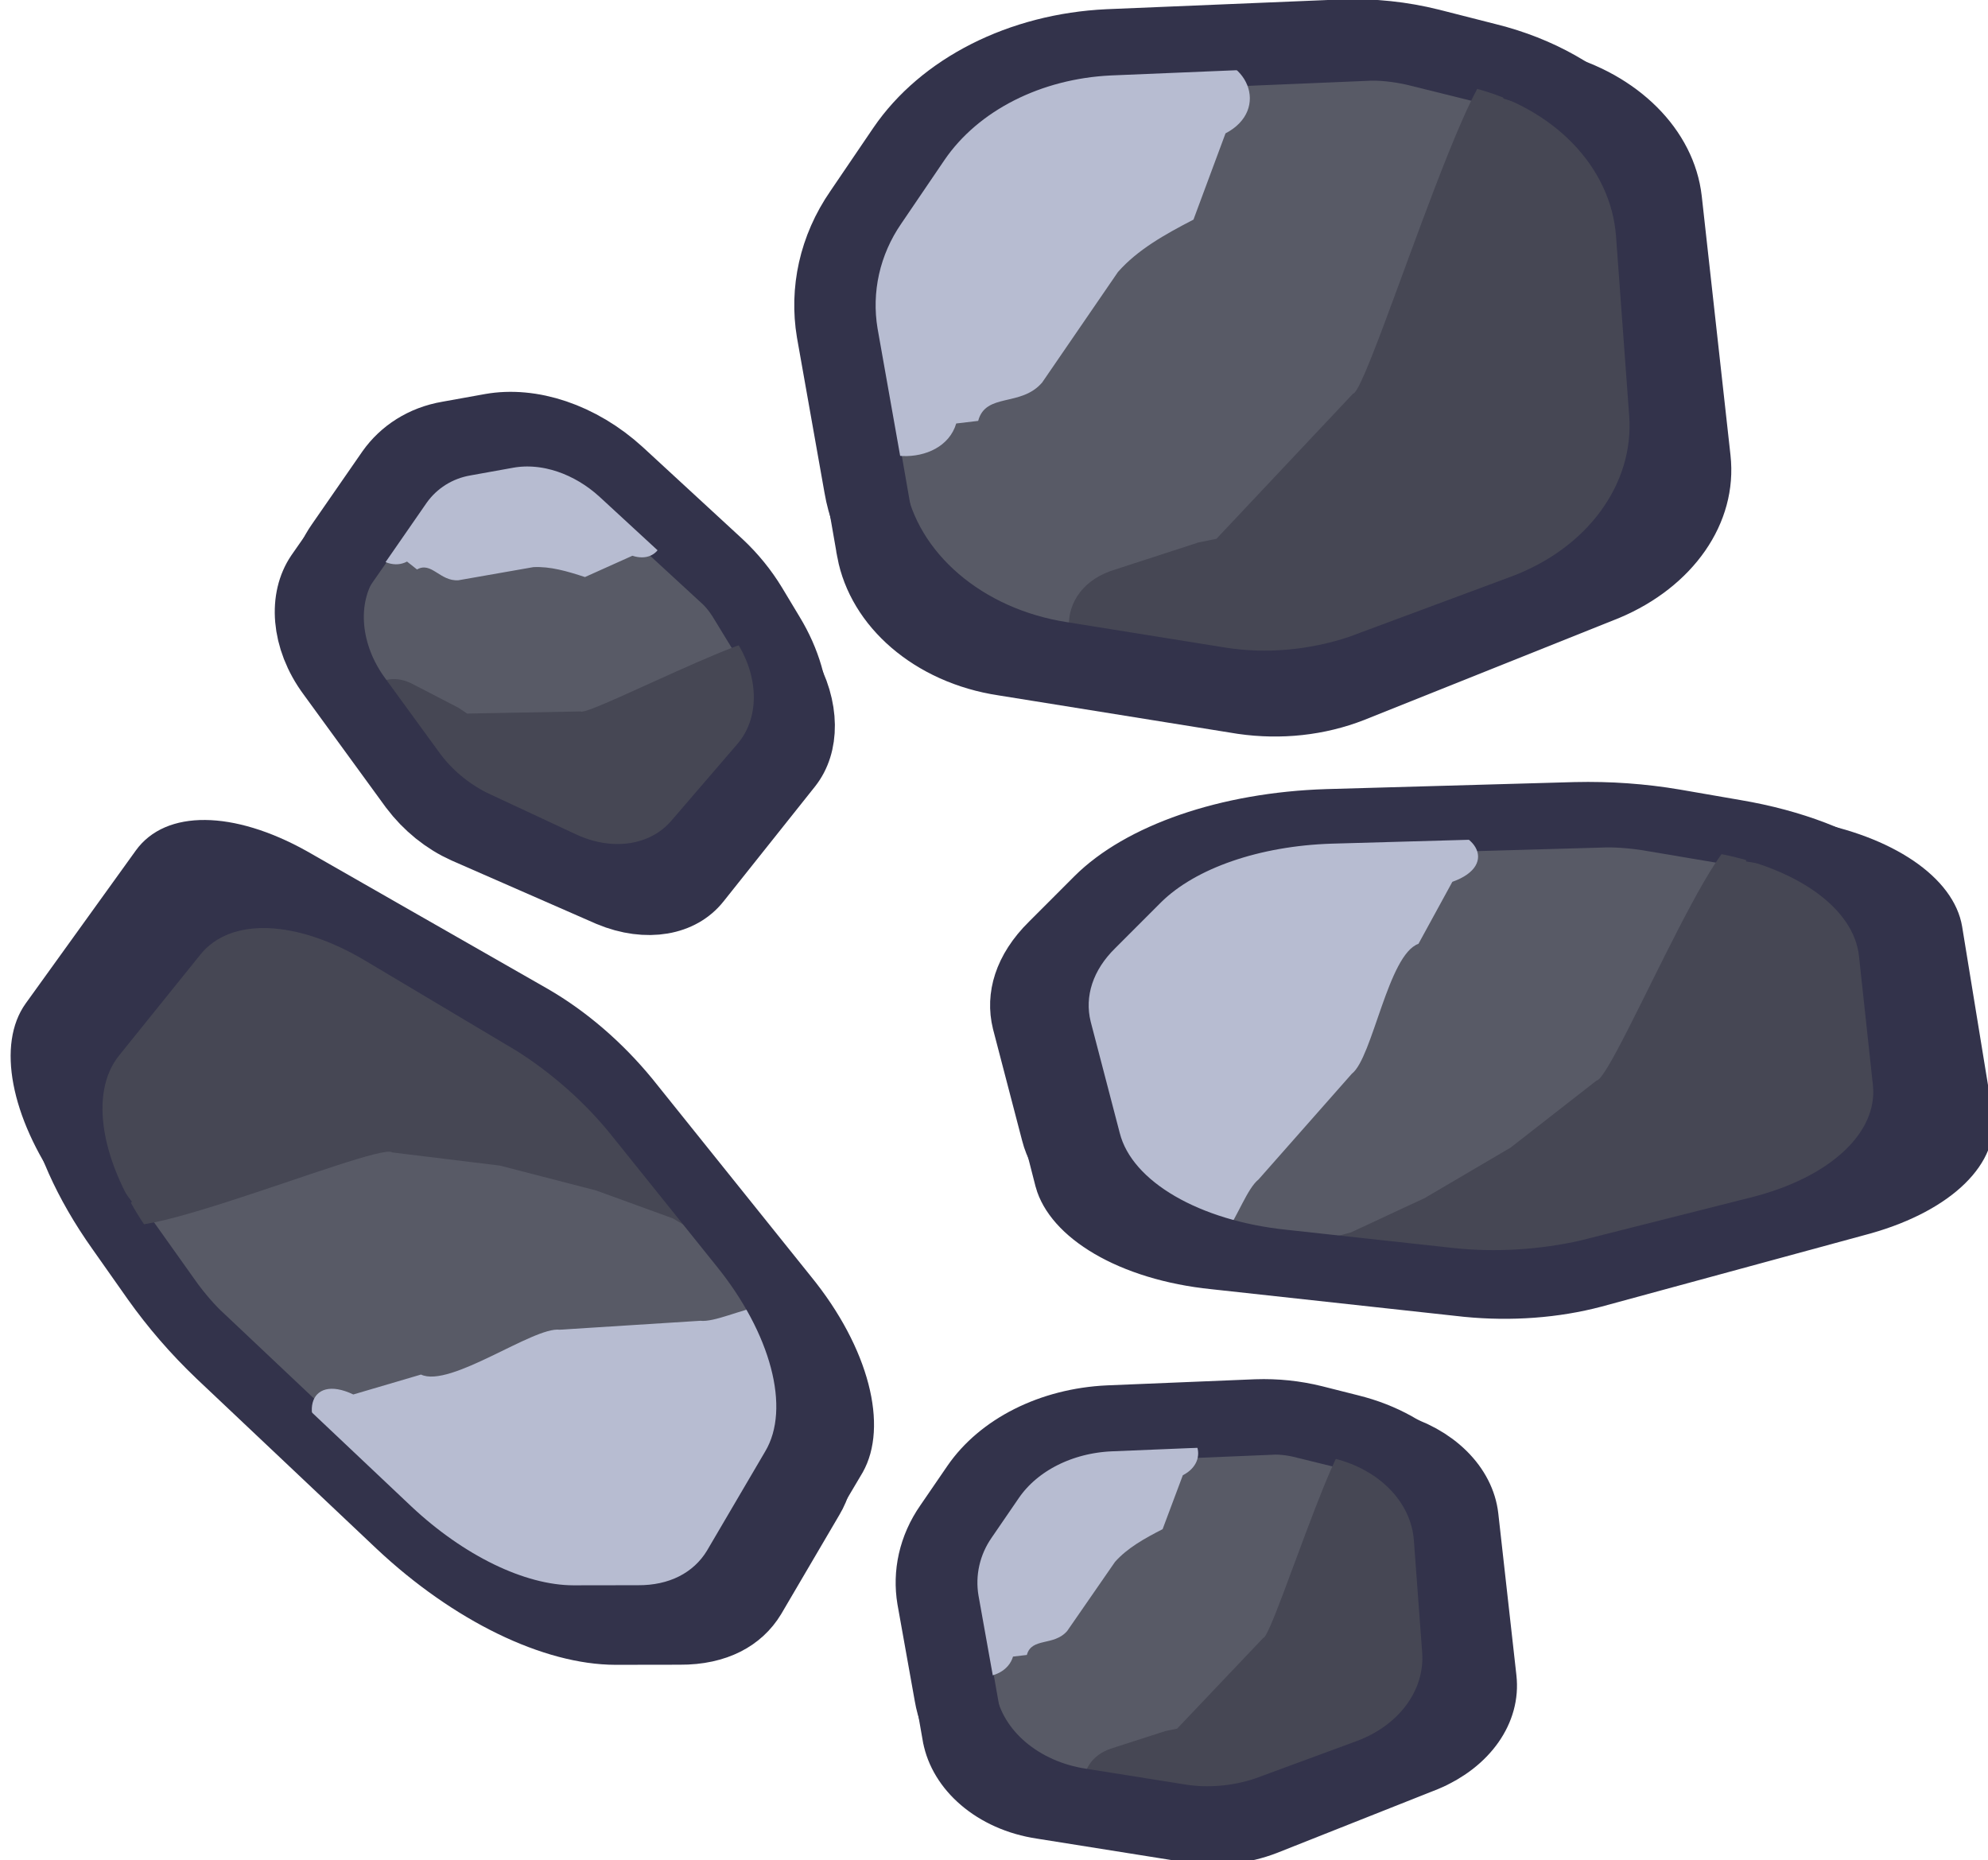 <svg xmlns="http://www.w3.org/2000/svg" xmlns:xlink="http://www.w3.org/1999/xlink" width="108.48" height="101.503" viewBox="0 0 26.092 24.414" xmlns:v="https://vecta.io/nano"><style><![CDATA[.E{stroke:#33334b}.F{stroke-miterlimit:10}.G{fill:#585a66}.H{fill:#464754}.I{fill:#b7bcd1}.J{fill-rule:evenodd}.K{stroke-linejoin:round}.L{stroke-width:7.795}.M{stroke-width:6.802}.N{stroke-width:11.973}.O{stroke-width:10.839}]]></style><g transform="matrix(-.117 -.117 .065 -.065 62.733 110.125)"><use xlink:href="#B" class="E F G L"/><use xlink:href="#C" class="H"/><use xlink:href="#D" class="I J"/><use xlink:href="#E" fill="none" class="E F K L"/></g><g transform="matrix(.166 0 0 .092 -87.291 -12.295)"><use xlink:href="#B" class="E F G L"/><use xlink:href="#C" class="H"/><use xlink:href="#D" class="I J"/><use xlink:href="#E" fill="none" class="E F K L"/></g><g transform="matrix(.157 0 0 .128 -84.502 -31.458)"><use xlink:href="#B" class="E F G M"/><use xlink:href="#F" class="H"/><use xlink:href="#G" class="I J"/><use xlink:href="#E" fill="none" class="E F K M"/></g><g transform="matrix(.064 .064 -.051 .051 -19.472 -46.941)"><use xlink:href="#B" class="E F G N"/><use xlink:href="#F" class="H"/><use xlink:href="#G" class="I J"/><use xlink:href="#E" fill="none" class="E F K N"/></g><g transform="matrix(.099 0 0 .08 -47.903 -1.393)"><use xlink:href="#B" class="E F G O"/><use xlink:href="#F" class="H"/><use xlink:href="#G" class="I J"/><use xlink:href="#E" fill="none" class="E F K O"/></g><defs ><path id="B" d="M611.591 302.41l-3.288-23.138c-.379-2.924.126-5.975 1.518-8.518l6.703-11.95c2.276-4.068 6.45-6.611 11.003-6.865l24.662-1.271c1.518-.127 3.162.127 4.553.509l10.877 3.305c5.185 1.653 8.98 6.229 9.485 11.696l2.403 26.571c.506 5.594-2.529 10.806-7.462 13.349l-21.247 10.425c-2.656 1.271-5.565 1.653-8.474 1.144l-19.983-3.941c-5.565-1.017-9.865-5.594-10.75-11.315z"/><path id="C" d="M632.332 315.631l12.521 2.416c1.265.254 2.529.127 3.668-.509l22.259-10.933c5.818-2.797 9.232-8.899 8.727-15.256l-.379-4.322c-.506-6.484-5.834 1.699-4.534-5.115l1.924-10.09c.806-4.227-4.24-13.85-4.872-13.088l-7.74-2.194c.077-15.8-10.435 31.127-11.826 31.254l-6.794 9.562-6.788 7.196-5.856 4.918c-5.185 2.288-5.998 5.145-.307 6.162z"/><path id="D" d="M638.15 251.557l-13.027.636c-3.162.127-5.944 1.907-7.462 4.577l-9.359 16.654c-.506.89-.632 1.78-.506 2.797l1.771 12.586c.632 4.704 4.656 19.53 5.794 14.827l3.439 4.401c3.509 9.769 4.783-3.586 6.553-6.129l7.382-15.091c1.644-2.288 2.862-17.005 5.265-18.53l2.679-8.845c3.794-2.416 1.897-8.136-2.529-7.882z"/><path id="E" d="M640.021 315.505l-13.2-2.6c-8.5-1.6-15.1-8.5-16.3-17.1l-2.3-15.9c-.6-4.4.2-9 2.4-12.9l3.6-6.5c3.4-6.1 9.7-10 16.7-10.4l19.6-1c2.4-.1 4.7.2 7 .9l4.8 1.5c8.2 2.5 13.9 9.8 14.4 18.3l1.1 18.4c.5 8.4-4.2 16.3-11.9 19.8l-13.6 6.2c-3.9 1.6-8.2 2.1-12.3 1.3z"/><path id="F" d="M632.332 315.631l12.521 2.416c1.265.254 2.529.127 3.668-.509l22.259-10.933c5.818-2.797 9.232-8.899 8.727-15.256l-.379-4.322c-.506-6.484-5.834 1.699-4.534-5.115l1.924-10.09c.806-4.227-4.24-13.85-4.872-13.088l-7.74-2.859c.077-15.8-11.175 30.129-12.566 30.256l-11.418 14.88-1.518.381-7.335 2.924c-5.185 2.288-4.427 10.298 1.265 11.315z"/><path id="G" d="M638.15 251.557l-13.027.636c-3.162.127-5.944 1.907-7.462 4.577l-9.359 16.654c-.506.89-.632 1.78-.506 2.797l1.771 12.586c.632 4.704 7.462 5.085 8.6.381l1.835-.267c.632-2.924 3.581-1.396 5.351-3.939l6.336-11.33c1.644-2.288 3.908-3.842 6.311-5.368l2.679-8.845c3.794-2.416 1.897-8.136-2.529-7.882z"/></defs></svg>